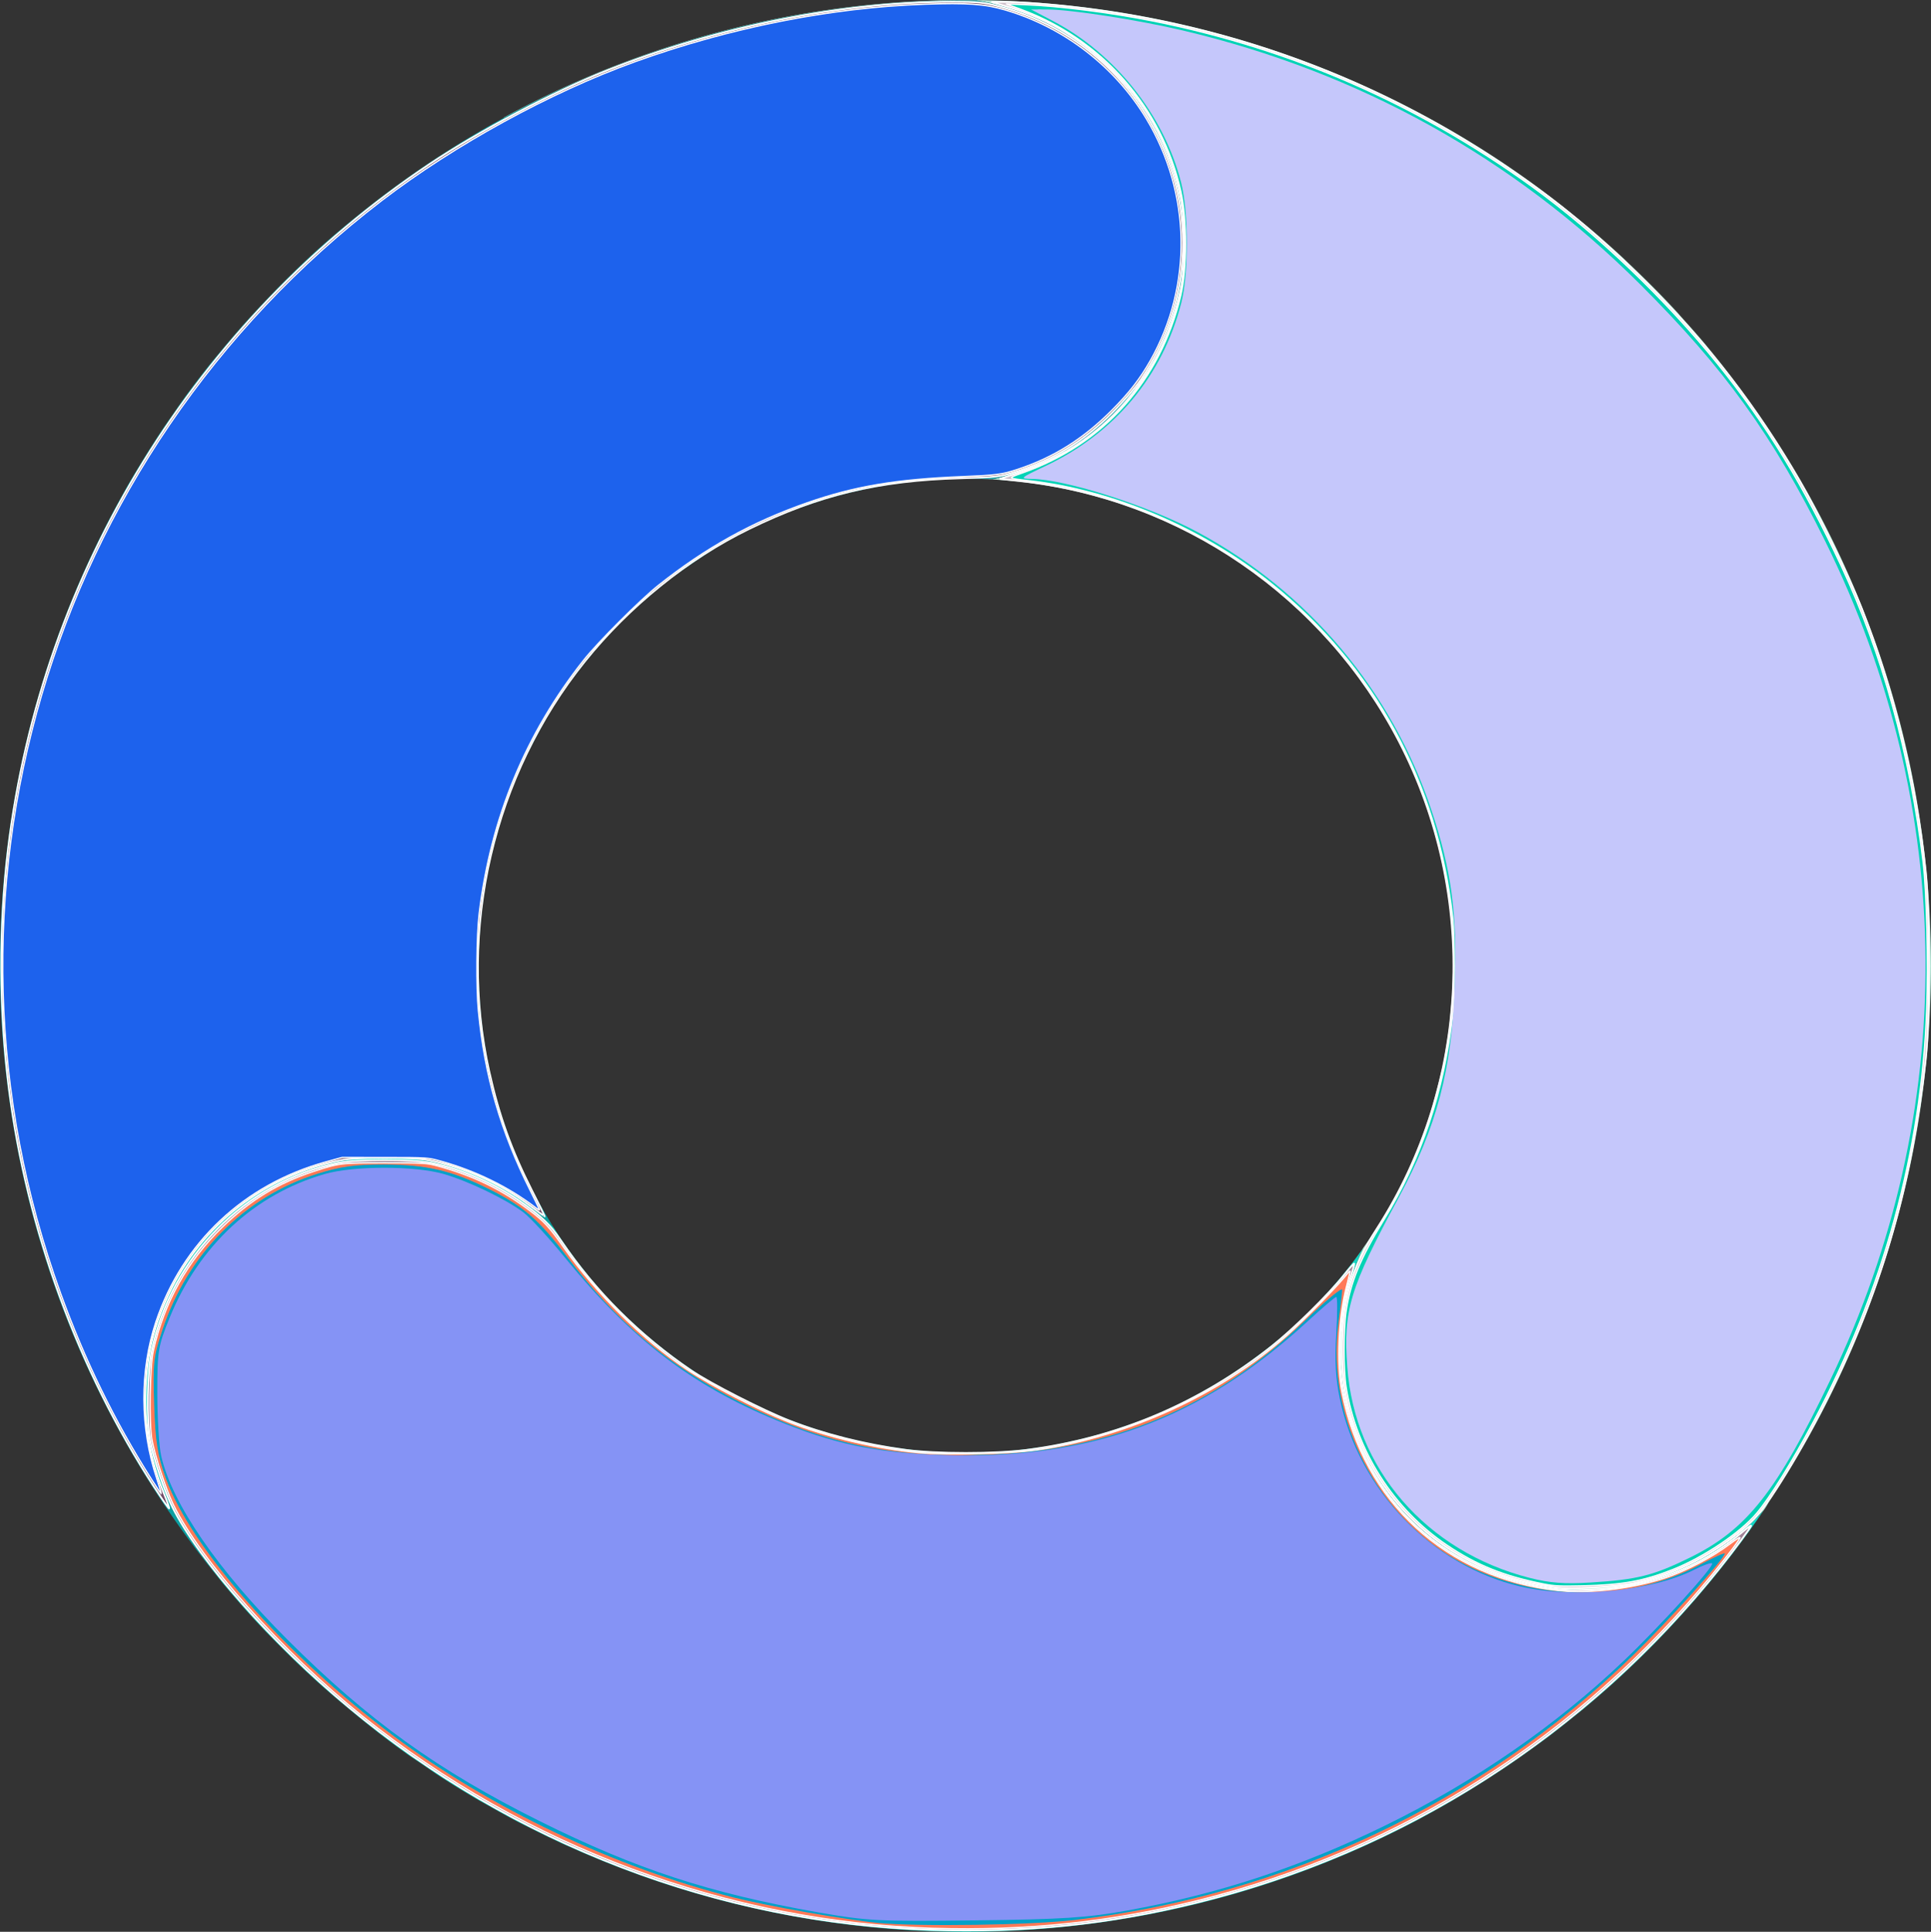 <?xml version="1.0" encoding="UTF-8" standalone="no"?>
<svg
   viewBox="-0.004 -0.001 127.495 127.532"
   version="1.1"
   id="svg3"
   sodipodi:docname="icon.svg"
   inkscape:version="1.1.2 (0a00cf5339, 2022-02-04)"
   inkscape:export-filename="icon.png"
   inkscape:export-xdpi="96"
   inkscape:export-ydpi="96"
   xmlns:inkscape="http://www.inkscape.org/namespaces/inkscape"
   xmlns:sodipodi="http://sodipodi.sourceforge.net/DTD/sodipodi-0.dtd"
   xmlns="http://www.w3.org/2000/svg"
   xmlns:svg="http://www.w3.org/2000/svg">
  <rect x="-0.004" y="-0.001" width="127.495" height="127.532" fill="#333333" stroke="none"/>
  <sodipodi:namedview
     id="namedview3"
     pagecolor="#ffffff"
     bordercolor="#000000"
     borderopacity="0.25"
     inkscape:showpageshadow="2"
     inkscape:pageopacity="0.0"
     inkscape:pagecheckerboard="0"
     inkscape:deskcolor="#d1d1d1"
     inkscape:zoom="4.0000002"
     inkscape:cx="12.874999"
     inkscape:cy="62.374997"
     inkscape:window-width="1920"
     inkscape:window-height="935"
     inkscape:window-x="0"
     inkscape:window-y="32"
     inkscape:window-maximized="1"
     inkscape:current-layer="svg3"
     inkscape:pageshadow="2"
     showgrid="false" />
  <defs
     id="defs1">
    <style
       id="style1">.a{fill:#fff;}.b{fill:#b5e7d6;}.c{fill:#0b9fa3;}.d{fill:#14d6c4;}</style>
  </defs>
  <path
     class="b"
     d="M118.247,27.22c-.045-.053-.086-.109-.131-.162-.53-.632-1.08-1.253-1.639-1.869-.073-.081-.141-.164-.214-.245l0,0c-1.062-1.16-2.165-2.26-3.291-3.323-.117-.11-.23-.224-.348-.333-1.107-1.03-2.246-2.007-3.409-2.943-.122-.1-.244-.2-.368-.3q-1.8-1.434-3.69-2.719l-.144-.1a63.869,63.869,0,0,0-66.3-3.193l.016.018A63.7,63.7,0,0,1,69.945,4.3,16.3,16.3,0,0,1,83.658,20.665,15.888,15.888,0,0,1,71.027,35.9c-.3-.015-.6-.008-.893-.015A32.148,32.148,0,0,1,101.406,67.9c0,.09-.024,1.376-.055,1.929-.016.279-.142,1.777-.2,2.245-.054.423-.3,1.964-.371,2.312-.156.769-.688,2.728-.754,2.948a32.085,32.085,0,0,1-4.567,9.341,15.819,15.819,0,0,0,5.81,20.019,16.269,16.269,0,0,0,20.633-2.7c.185-.243.289-.467.439-.692l-.072.111A63.913,63.913,0,0,0,118.247,27.22Z"
     transform="matrix(1, 0, 0, 1, -5.473, -4.267)"
     id="path1" />
  <path
     class="c"
     d="M17.7,105.389a16.068,16.068,0,0,1,4.213-21.915,15.694,15.694,0,0,1,20.12,1.847c.021.033.044.066.066.1a32.316,32.316,0,0,1-5-18.658c0-.076.005-.151.008-.227a32.3,32.3,0,0,1,.788-5.7c.05-.22.58-2.218.836-2.986.044-.133.079-.269.126-.4.3-.853.638-1.694,1.008-2.524.112-.252.235-.5.354-.749.3-.623,1.217-2.325,1.357-2.561q.691-1.164,1.486-2.281c.14-.195,1.329-1.721,1.806-2.275.2-.232.4-.464.61-.692.6-.657,1.226-1.3,1.89-1.916.048-.045,1.652-1.438,2.436-2.035.236-.178,1.852-1.3,2.434-1.666.28-.175.556-.359.84-.524a32.212,32.212,0,0,1,8.672-3.478c.116-.027.232-.048.348-.074.589-.134,1.18-.256,1.774-.356.282-.048.565-.083.849-.124.421-.06.842-.118,1.265-.16.4-.041.794-.069,1.192-.1.3-.019.6-.038.9-.049.49-.018.98-.023,1.47-.019.2,0,.391,0,.587.01.3.007.595,0,.893.015A15.888,15.888,0,0,0,83.658,20.665,16.3,16.3,0,0,0,69.945,4.3,63.717,63.717,0,0,0,30.038,17.743c-.218.169-.434.34-.65.513-1.1.879-2.18,1.785-3.232,2.748l-.006.005-.013.013c-.729.668-1.433,1.354-2.124,2.048-.228.229-.449.462-.673.694q-.694.719-1.363,1.454c-.249.274-.5.549-.74.827-.42.479-.827.964-1.23,1.452-.225.273-.456.542-.676.818q-.829,1.042-1.612,2.111c-.28.382-.545.773-.815,1.161-.257.368-.515.736-.763,1.109-.3.457-.6.918-.891,1.381q-.27.432-.534.866c-.318.525-.633,1.05-.935,1.582-.061.107-.118.216-.178.323a63.8,63.8,0,0,0,6.408,71.721c-.7-.908-1.343-1.773-1.921-2.605C17.958,105.78,17.833,105.592,17.7,105.389Z"
     transform="matrix(1, 0, 0, 1, -5.473, -4.267)"
     id="path2" />
  <path
     class="d"
     d="M101.268,106.7a15.82,15.82,0,0,1-5.81-20.019l.01-.015a31,31,0,0,1-7.076,7.2q-.984.732-2.007,1.377c-.172.108-.343.216-.516.321q-1.044.632-2.124,1.178c-.117.059-.231.126-.349.184q-1.239.607-2.514,1.1c-.214.082-.432.15-.647.228q-.9.327-1.81.6c-.379.113-.76.215-1.142.313-.424.11-.851.206-1.279.3-.474.1-.949.205-1.427.285-.191.032-.383.051-.575.08a32.364,32.364,0,0,1-17.265-2.176s-3.257-1.474-4.779-2.43a31.785,31.785,0,0,1-4.726-3.639c-.606-.562-1.2-1.143-1.768-1.763-.285-.311-.556-.63-.826-.95-.04-.047-.083-.093-.122-.14-.268-.321-.524-.647-.778-.975-.041-.054-.084-.106-.124-.159-.258-.339-.506-.682-.748-1.028-.03-.043-.061-.085-.09-.128q-.35-.5-.677-1.019c-.022-.033-.045-.066-.066-.1a15.694,15.694,0,0,0-20.12-1.847A16.068,16.068,0,0,0,17.7,105.389c.133.2.258.391.39.575.578.832,1.22,1.7,1.921,2.605.076.093.149.188.227.281.628.753,1.272,1.5,1.941,2.23.013.013.024.028.037.041l.022.024c.648.707,1.316,1.385,1.988,2.056.237.234.473.469.712.7q.886.855,1.8,1.669c.342.305.69.6,1.037.9.173.148.349.29.523.436,1.309,1.1,2.643,2.151,4.018,3.128l-.005,0c.34.242.69.468,1.034.7.412.28.82.57,1.237.84.8.521,1.617,1.019,2.438,1.5.235.137.475.264.711.4.641.364,1.286.722,1.936,1.063.238.124.478.241.717.361q1.01.513,2.032.989c.2.1.41.186.615.278q1.125.507,2.265.968l.417.168q1.337.529,2.692,1l.027.01a63.888,63.888,0,0,0,50.707-3.935c.113-.061.225-.125.338-.186q1.128-.607,2.239-1.264c.221-.132.441-.267.662-.4q.942-.575,1.869-1.184c.267-.176.532-.352.8-.531q.861-.586,1.705-1.2c.275-.2.551-.4.823-.6.575-.434,1.142-.884,1.706-1.34.239-.193.481-.378.718-.575.789-.657,1.569-1.331,2.334-2.033a63.944,63.944,0,0,0,9.573-11.064A16.314,16.314,0,0,1,101.268,106.7Z"
     transform="matrix(1, 0, 0, 1, -5.473, -4.267)"
     id="path3" />
  <path
     style="fill:#714b67;fill-opacity:1;stroke:#ffffff;stroke-width:0.117"
     d="M 10.194,98.194 C 5.158,90.428 1.771,81.144 0.59,71.869 -0.062,66.754 -0.082,61.15 0.532,56.058 2.741,37.734 12.919,21.179 28.321,10.858 31.622,8.645 36.608,6.017 40.175,4.609 47.441,1.74 55.642,0.119 62.907,0.117 c 1.64,-4.1331e-4 2.033,0.038 3.023,0.295 4.186,1.088 7.716,3.746 9.922,7.471 3.202,5.408 2.99,12.02 -0.553,17.211 -0.335,0.49 -1.161,1.446 -1.837,2.124 -1.889,1.896 -3.949,3.158 -6.426,3.937 -1.042,0.328 -1.261,0.353 -3.62,0.418 -5.428,0.15 -9.336,1.089 -13.977,3.357 -4.017,1.963 -7.893,5.091 -10.828,8.739 -6.043,7.509 -8.408,17.674 -6.304,27.093 0.649,2.905 1.451,5.138 2.812,7.826 0.469,0.926 0.853,1.698 0.853,1.715 0,0.017 -0.475,-0.326 -1.056,-0.763 -1.87,-1.404 -4.304,-2.49 -6.593,-2.942 -1.095,-0.216 -4.745,-0.216 -5.839,0 -4.951,0.977 -9.181,4.26 -11.32,8.785 -1.006,2.128 -1.445,3.914 -1.552,6.31 -0.106,2.386 0.285,4.63 1.197,6.866 0.221,0.542 0.383,1.004 0.36,1.028 -0.023,0.023 -0.461,-0.604 -0.973,-1.393 z"
     id="path4"
     transform="translate(-0.004,-0.001)" />
  <path
     style="fill:#cec0ca;fill-opacity:1;stroke:#ffffff;stroke-width:0.117"
     d="m 102.715,104.803 c -2.356,-0.358 -3.887,-0.832 -5.676,-1.757 -3.042,-1.572 -5.477,-4.095 -6.927,-7.175 -1.079,-2.291 -1.503,-4.176 -1.51,-6.703 -0.009,-3.272 0.607,-5.421 2.308,-8.058 6.173,-9.57 6.736,-21.971 1.461,-32.16 C 87.422,39.389 77.95,32.89 67.311,31.753 l -1.301,-0.139 1.319,-0.442 c 3.526,-1.182 6.257,-3.283 8.317,-6.402 1.101,-1.667 1.859,-3.538 2.33,-5.749 0.287,-1.347 0.286,-4.422 -0.002,-5.868 C 77.334,9.937 75.939,7.209 73.778,4.949 71.592,2.662 69.347,1.275 66.452,0.422 L 65.459,0.129 66.224,0.123 C 66.645,0.12 67.696,0.172 68.56,0.24 79.759,1.121 90.234,4.768 99.445,10.992 c 3.539,2.391 6.176,4.58 9.407,7.808 3.995,3.991 7.176,8.121 9.981,12.957 1.181,2.036 3.245,6.281 4.074,8.378 2.138,5.407 3.603,11.417 4.237,17.384 0.294,2.766 0.294,9.812 -9e-5,12.438 -0.915,8.171 -2.819,14.861 -6.2,21.781 -1.929,3.948 -4.271,7.787 -5.341,8.757 -2.276,2.061 -4.895,3.422 -7.753,4.031 -1.133,0.241 -4.264,0.411 -5.135,0.279 z"
     id="path5"
     transform="translate(-0.004,-0.001)" />
  <path
     style="fill:#9f8397;fill-opacity:1;stroke:#ffffff;stroke-width:0.117"
     d="M 61.43,127.4 C 47.457,126.948 33.888,121.754 23.005,112.693 17.98,108.51 13.161,103.04 11.388,99.507 10.854,98.444 10.126,96.251 9.913,95.065 9.662,93.67 9.723,90.595 10.029,89.14 c 1.3,-6.173 6.168,-11.087 12.238,-12.355 1.276,-0.266 4.992,-0.266 6.268,0 1.917,0.4 4.046,1.318 5.713,2.463 1.461,1.003 2.05,1.564 2.79,2.653 2.281,3.361 5.193,6.265 8.595,8.572 1.249,0.847 4.767,2.644 6.492,3.316 2.308,0.899 4.938,1.562 7.671,1.931 1.981,0.268 5.942,0.268 8,9.49e-4 5.997,-0.779 11.423,-3.079 16.195,-6.864 1.384,-1.097 3.707,-3.384 4.703,-4.628 0.374,-0.468 0.697,-0.833 0.718,-0.813 0.021,0.021 -0.092,0.447 -0.251,0.948 -0.735,2.316 -0.901,5.444 -0.411,7.781 1.41,6.724 6.343,11.465 13.147,12.634 1.157,0.199 1.697,0.229 3.095,0.174 3.865,-0.152 7.229,-1.422 10.015,-3.781 0.337,-0.286 0.613,-0.487 0.613,-0.448 0,0.089 -1.114,1.593 -2.036,2.75 -8.794,11.026 -20.881,18.762 -34.576,22.133 -5.87,1.445 -11.283,1.997 -17.577,1.793 z"
     id="path6"
     transform="translate(-0.004,-0.001)" />
  <path
     style="fill:#1d62ed;fill-opacity:1.0;stroke:#ffffff;stroke-width:0.088"
     d="M 9.967,97.607 C 7.542,93.785 5.608,89.825 3.998,85.383 -5.47,59.268 3.067,30.211 25.191,13.248 29.981,9.575 36.308,6.104 41.896,4.084 48.15,1.824 54.86,0.49 61.05,0.277 63.894,0.179 65.006,0.258 66.356,0.652 70.237,1.785 73.618,4.388 75.694,7.843 c 2.959,4.925 3.06,11.013 0.264,15.961 -0.677,1.198 -1.409,2.141 -2.551,3.286 -1.881,1.887 -3.847,3.118 -6.232,3.903 -1.022,0.336 -1.389,0.384 -3.668,0.476 -4.348,0.175 -7.095,0.64 -10.209,1.726 -3.637,1.269 -6.674,2.951 -9.811,5.437 -1.196,0.947 -3.998,3.75 -4.943,4.944 -3.84,4.85 -6.134,10.402 -6.902,16.705 -0.178,1.464 -0.208,4.874 -0.056,6.452 0.416,4.318 1.463,7.945 3.421,11.856 0.337,0.673 0.613,1.249 0.613,1.279 0,0.031 -0.136,-0.048 -0.302,-0.174 -1.759,-1.341 -3.931,-2.403 -6.207,-3.033 -0.865,-0.239 -0.895,-0.241 -3.7,-0.243 l -2.828,-0.002 -1.043,0.285 c -5.399,1.473 -9.496,5.324 -11.246,10.569 -1.07,3.209 -1.052,7.003 0.048,10.311 0.186,0.559 0.326,1.028 0.312,1.042 -0.014,0.014 -0.324,-0.443 -0.688,-1.016 z"
     id="path7"
     transform="translate(-0.004,-0.001)" />
  <path
     style="fill:#00d3b5;fill-opacity:1.0;stroke:#ffffff;stroke-width:0.088"
     d="m 101.912,104.571 c -2.603,-0.513 -4.406,-1.237 -6.372,-2.559 -3.529,-2.373 -5.985,-6.222 -6.662,-10.442 -0.181,-1.126 -0.18,-3.788 0.002,-5.01 0.283,-1.908 0.931,-3.48 2.471,-5.994 2.522,-4.119 3.989,-8.481 4.563,-13.568 0.147,-1.303 0.146,-5.127 -0.001,-6.452 -0.99,-8.887 -5.17,-16.568 -11.987,-22.029 -4.573,-3.664 -10.439,-6.15 -15.998,-6.783 -1.449,-0.165 -1.442,-0.155 -0.367,-0.534 5.314,-1.877 9.067,-6.088 10.398,-11.665 0.427,-1.791 0.43,-5.015 0.006,-6.915 C 76.727,7.086 72.745,2.569 67.369,0.604 l -0.945,-0.345 1.208,0.046 c 2.29,0.088 5.673,0.517 8.47,1.075 9.1,1.814 17.444,5.453 25.014,10.908 4.28,3.084 8.854,7.456 12.344,11.798 3.171,3.945 5.617,7.95 8.113,13.284 2.7,5.769 4.532,12.391 5.399,19.509 0.239,1.961 0.353,6.627 0.239,9.789 -0.336,9.334 -2.877,18.573 -7.483,27.204 -1.439,2.696 -2.837,4.95 -3.738,6.025 -1.079,1.288 -3.516,2.923 -5.549,3.724 -1.953,0.769 -3.296,1.012 -5.966,1.075 -1.444,0.034 -1.86,0.014 -2.563,-0.124 z"
     id="path8"
     transform="translate(-0.004,-0.001)" />
  <path
     style="fill:#ff7957;fill-opacity:1;stroke:#ffffff;stroke-width:0.088"
     d="m 61.651,127.308 c -13.605,-0.406 -26.952,-5.365 -37.742,-14.023 -5.283,-4.24 -10.676,-10.275 -12.465,-13.951 -0.507,-1.042 -1.233,-3.253 -1.419,-4.324 -0.193,-1.109 -0.132,-4.808 0.095,-5.826 0.713,-3.194 2.234,-5.922 4.564,-8.181 1.826,-1.771 3.679,-2.903 5.999,-3.664 1.713,-0.562 1.812,-0.573 4.773,-0.572 2.536,0.002 2.74,0.014 3.443,0.205 2.353,0.641 4.196,1.534 6.075,2.944 0.946,0.71 1.3,1.093 2.237,2.422 2.19,3.106 5.276,6.156 8.197,8.1 1.559,1.038 4.653,2.635 6.609,3.411 2.552,1.013 5.941,1.813 8.718,2.059 1.806,0.16 6.167,0.059 7.722,-0.179 6.192,-0.946 12.173,-3.7 16.586,-7.636 1.012,-0.903 3.097,-3.014 3.663,-3.708 0.229,-0.281 0.426,-0.499 0.439,-0.486 0.013,0.013 -0.091,0.459 -0.23,0.989 -0.546,2.08 -0.68,5.15 -0.308,7.034 1.432,7.248 6.888,12.25 14.278,13.088 1.935,0.22 4.819,-0.119 6.984,-0.819 1.408,-0.456 3.196,-1.389 4.382,-2.286 0.324,-0.245 0.608,-0.427 0.631,-0.403 0.051,0.051 -0.777,1.157 -1.825,2.44 -8.706,10.658 -20.579,18.192 -33.903,21.513 -5.781,1.441 -11.379,2.033 -17.501,1.851 z"
     id="path9"
     transform="translate(-0.004,-0.001)" />
  <path
     style="fill:#00a1c8;fill-opacity:1.0;fill-rule:evenodd;stroke-width:0.25"
     d="m 58,126.948 c -2.132,-0.199 -7.313,-1.112 -9.606,-1.693 -7.838,-1.987 -16.008,-5.873 -22.43,-10.668 -7.129,-5.324 -13.334,-12.347 -15.017,-16.999 -0.543,-1.5 -0.684,-2.389 -0.768,-4.846 -0.094,-2.752 -0.046,-3.179 0.565,-4.998 1.673,-4.983 5.403,-8.735 10.187,-10.246 1.54,-0.486 2.499,-0.622 4.395,-0.619 2.811,0.003 4.485,0.391 6.925,1.604 2.306,1.146 3.324,2.026 5.184,4.48 3.253,4.291 6.712,7.205 11.355,9.564 5.386,2.737 10.089,3.753 16.313,3.525 8.365,-0.307 15.181,-3.182 21.085,-8.893 1.341,-1.297 2.434,-2.2 2.43,-2.007 -0.004,0.193 -0.118,1.194 -0.252,2.225 -0.821,6.296 2.599,12.883 8.221,15.837 4.838,2.542 10.98,2.57 15.687,0.071 0.881,-0.468 1.601,-0.793 1.601,-0.722 0,0.325 -3.706,4.438 -6.037,6.701 -10.036,9.742 -22.941,15.858 -36.913,17.492 -2.872,0.336 -10.217,0.446 -12.925,0.194 z"
     id="path1058"
     transform="translate(-0.004,-0.001)" />
  <path
     style="fill:#00a1c8;fill-opacity:1;fill-rule:evenodd;stroke-width:0.25"
     d="m 54,126.233 c -7.057,-1.218 -11.977,-2.826 -18.364,-6.005 -6.716,-3.342 -11.335,-6.664 -16.645,-11.971 -4.625,-4.622 -7.632,-8.992 -8.347,-12.132 -0.141,-0.619 -0.257,-2.475 -0.258,-4.125 -0.002,-2.811 0.049,-3.126 0.811,-5 1.935,-4.759 5.595,-8.154 10.236,-9.494 1.911,-0.552 5.975,-0.553 7.872,-0.001 1.661,0.483 4.091,1.67 5.289,2.583 0.464,0.354 1.714,1.716 2.778,3.027 2.508,3.091 5.531,5.96 7.95,7.543 4.007,2.623 9.18,4.626 13.525,5.238 2.619,0.369 9.758,0.149 12.029,-0.371 3.961,-0.907 7.908,-2.547 10.724,-4.457 1.451,-0.984 4.669,-3.65 5.635,-4.669 0.404,-0.426 0.826,-0.774 0.939,-0.774 0.112,0 0.136,1.097 0.053,2.438 -0.397,6.401 2.869,12.345 8.407,15.296 4.24,2.26 10.498,2.417 14.968,0.376 0.743,-0.339 1.399,-0.568 1.458,-0.509 0.158,0.158 -3.56,4.24 -5.764,6.329 -8.389,7.95 -18.964,13.55 -30.312,16.052 -4.299,0.948 -7.856,1.27 -13.808,1.25 -4.809,-0.016 -6.209,-0.111 -9.175,-0.623 z"
     id="path1134"
     transform="translate(-0.004,-0.001)" />
  <path
     style="fill:#c5c7fb;fill-opacity:1.0;fill-rule:evenodd;stroke-width:0.25"
     d="m 101,104.17 c -6.837,-1.744 -11.557,-7.2 -12.045,-13.921 -0.273,-3.766 0.159,-5.195 3.381,-11.163 2.534,-4.694 3.529,-8.47 3.717,-14.107 0.158,-4.726 -0.219,-7.519 -1.553,-11.521 C 91.879,45.597 86.387,39.071 79.087,35.138 75.876,33.409 70.385,31.645 68.125,31.618 c -0.831,-0.01 -0.787,-0.053 0.875,-0.84 4.609,-2.185 7.744,-5.941 8.99,-10.767 0.504,-1.954 0.499,-5.993 -0.011,-7.974 C 76.836,7.591 73.625,3.545 69.533,1.392 L 68.074,0.625 h 1.056 c 1.569,0 6.014,0.688 8.995,1.393 11.601,2.742 21.759,8.38 30.142,16.728 5.588,5.566 8.801,10.023 12.249,16.996 8.703,17.596 8.829,37.634 0.348,55.323 -3.554,7.413 -5.522,9.91 -9.26,11.752 -2.433,1.199 -3.504,1.468 -6.604,1.659 -1.705,0.105 -2.674,0.031 -4,-0.307 z"
     id="path906"
     transform="translate(-0.004,-0.001)" />
  <path
     style="fill:#c5c7fb;fill-opacity:1;fill-rule:evenodd;stroke-width:0.25"
     d="m 100.25,103.78 c -3.843,-1.257 -6.553,-3.231 -8.566,-6.24 -1.763,-2.635 -2.337,-4.437 -2.492,-7.811 -0.162,-3.531 0.048,-4.259 2.804,-9.719 3.294,-6.526 4.126,-9.857 4.125,-16.51 C 96.121,59.392 95.878,57.627 94.858,54.306 92.55,46.798 88.015,40.727 81.519,36.447 78.299,34.326 72.576,32.072 69.387,31.669 l -1.387,-0.175 2,-1.094 c 2.721,-1.489 5.477,-4.274 6.721,-6.793 1.317,-2.666 1.647,-4.166 1.651,-7.491 0.004,-3.454 -0.367,-5.058 -1.807,-7.826 C 75.292,5.842 72.522,2.947 70.125,1.559 l -1.625,-0.941 1.25,0.141 C 87.372,2.753 102.405,10.974 113.405,24.632 c 3.324,4.127 7.093,10.817 9.358,16.61 4.793,12.257 5.497,26.183 1.975,39.034 -2.116,7.721 -6.584,16.838 -9.806,20.008 -3.55,3.494 -9.996,5.029 -14.682,3.496 z"
     id="path982"
     transform="translate(-0.004,-0.001)" />
  <path
     style="fill:#8593f5;fill-opacity:1.0;fill-rule:evenodd;stroke-width:0.25"
     d="m 54,126.246 c -7.136,-1.257 -12.003,-2.852 -18.364,-6.018 -6.716,-3.342 -11.335,-6.664 -16.645,-11.971 -4.625,-4.622 -7.632,-8.992 -8.347,-12.132 -0.141,-0.619 -0.257,-2.475 -0.258,-4.125 -0.002,-2.811 0.049,-3.126 0.811,-5 1.935,-4.759 5.595,-8.154 10.236,-9.494 1.911,-0.552 5.975,-0.553 7.872,-0.001 1.641,0.477 4.087,1.656 5.253,2.531 0.444,0.333 1.696,1.699 2.782,3.035 4.315,5.307 8.284,8.357 13.906,10.684 3.771,1.561 6.497,2.142 10.785,2.3 9.927,0.366 17.252,-2.306 24.382,-8.894 0.915,-0.845 1.731,-1.537 1.814,-1.537 0.083,0 0.082,1.097 -0.001,2.438 -0.11,1.766 -0.042,2.954 0.244,4.312 1.268,6.014 6.052,10.98 11.909,12.361 3.479,0.82 8.703,0.314 11.5,-1.113 0.574,-0.293 1.099,-0.478 1.166,-0.411 0.17,0.17 -3.45,4.16 -5.849,6.445 -4.471,4.26 -9.841,7.969 -15.696,10.839 -5.636,2.763 -11.079,4.556 -17.125,5.641 -2.626,0.471 -4.222,0.574 -10,0.643 -6.406,0.077 -7.114,0.04 -10.375,-0.534 z"
     id="path1021"
     transform="translate(-0.004,-0.001)" />
</svg>
